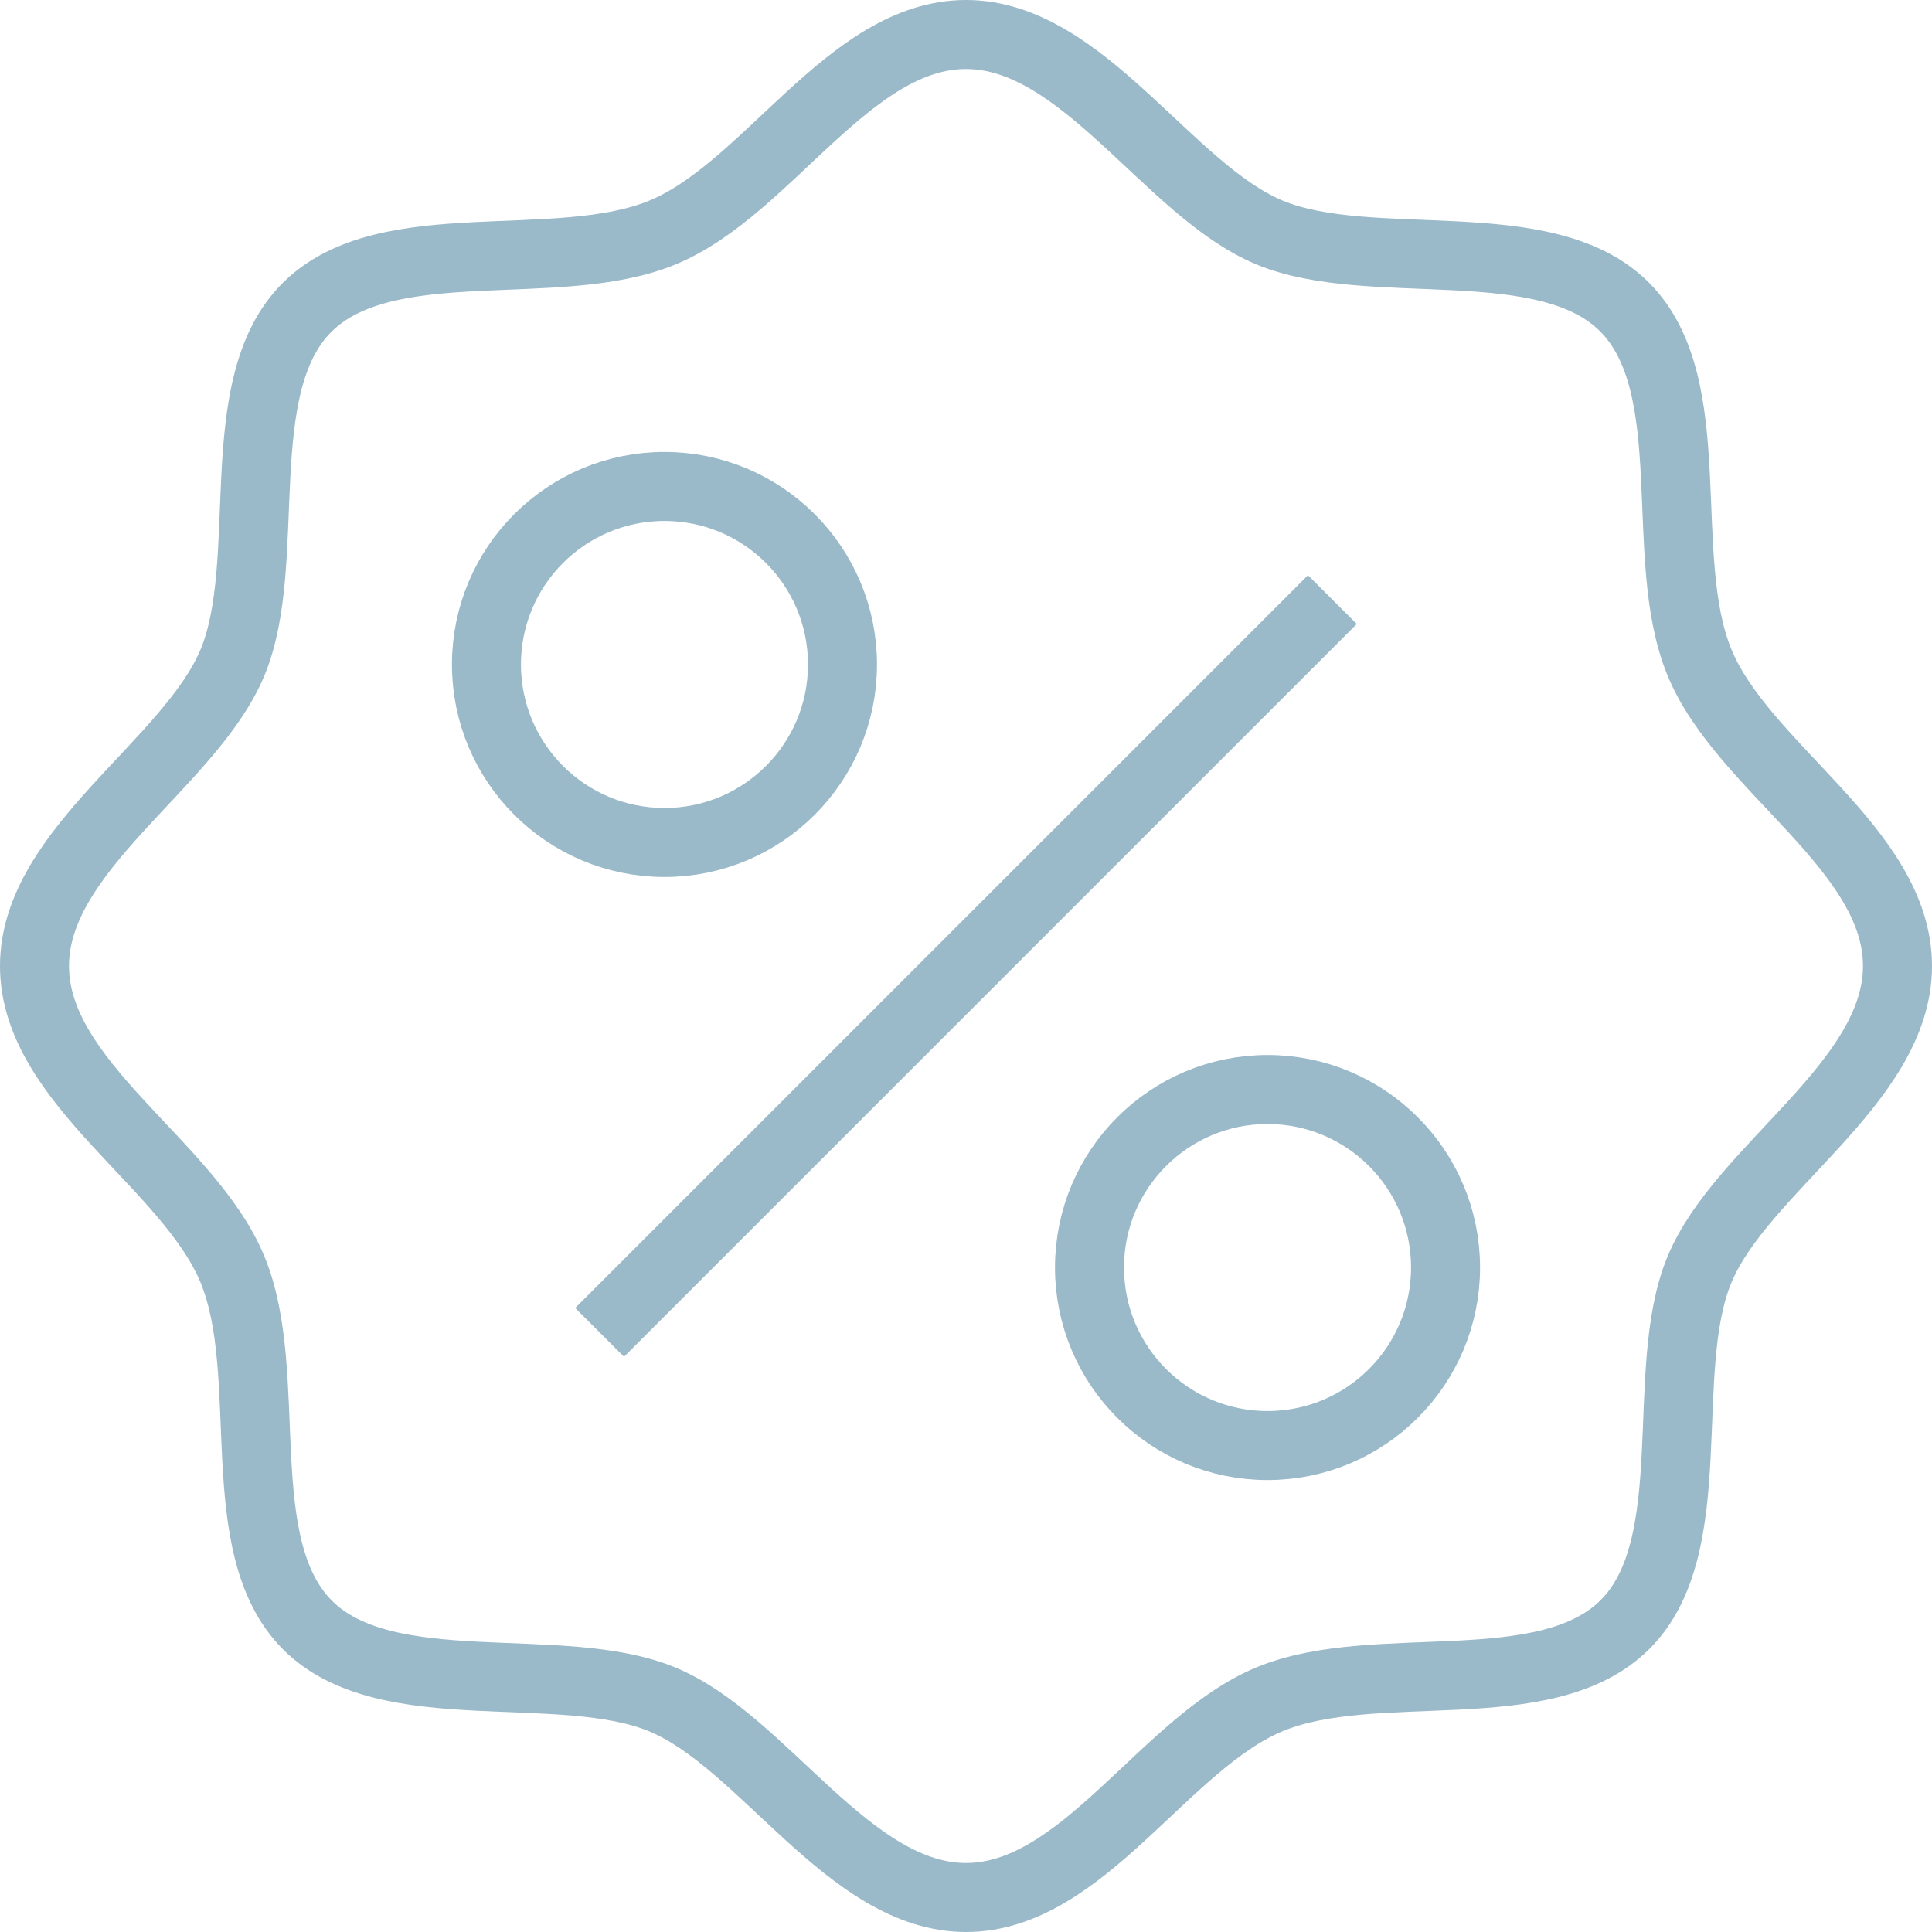 <svg xmlns="http://www.w3.org/2000/svg" viewBox="0 0 56 56"><title>percent2</title><line x1="17.38" y1="38.62" x2="38.62" y2="17.38" fill="none" stroke="#9ab9c9" stroke-miterlimit="10" stroke-width="2"/><circle cx="19.26" cy="19.26" r="5.16" fill="none" stroke="#9ab9c9" stroke-miterlimit="10" stroke-width="2"/><circle cx="36.74" cy="36.74" r="5.16" fill="none" stroke="#9ab9c9" stroke-miterlimit="10" stroke-width="2"/><path d="M55,28c0,3.39-4.52,5.86-5.74,8.8s0.14,8-2.16,10.29-7.23.9-10.29,2.16S31.39,55,28,55s-5.86-4.52-8.8-5.74-8,.14-10.29-2.16S8,39.86,6.74,36.8,1,31.39,1,28s4.52-5.86,5.74-8.8-0.14-8,2.16-10.29S16.14,8,19.2,6.74,24.61,1,28,1s5.86,4.52,8.8,5.74,8-.14,10.29,2.16S48,16.14,49.26,19.2,55,24.61,55,28Z" fill="none" stroke="#9ab9c9" stroke-miterlimit="10" stroke-width="2"/></svg>